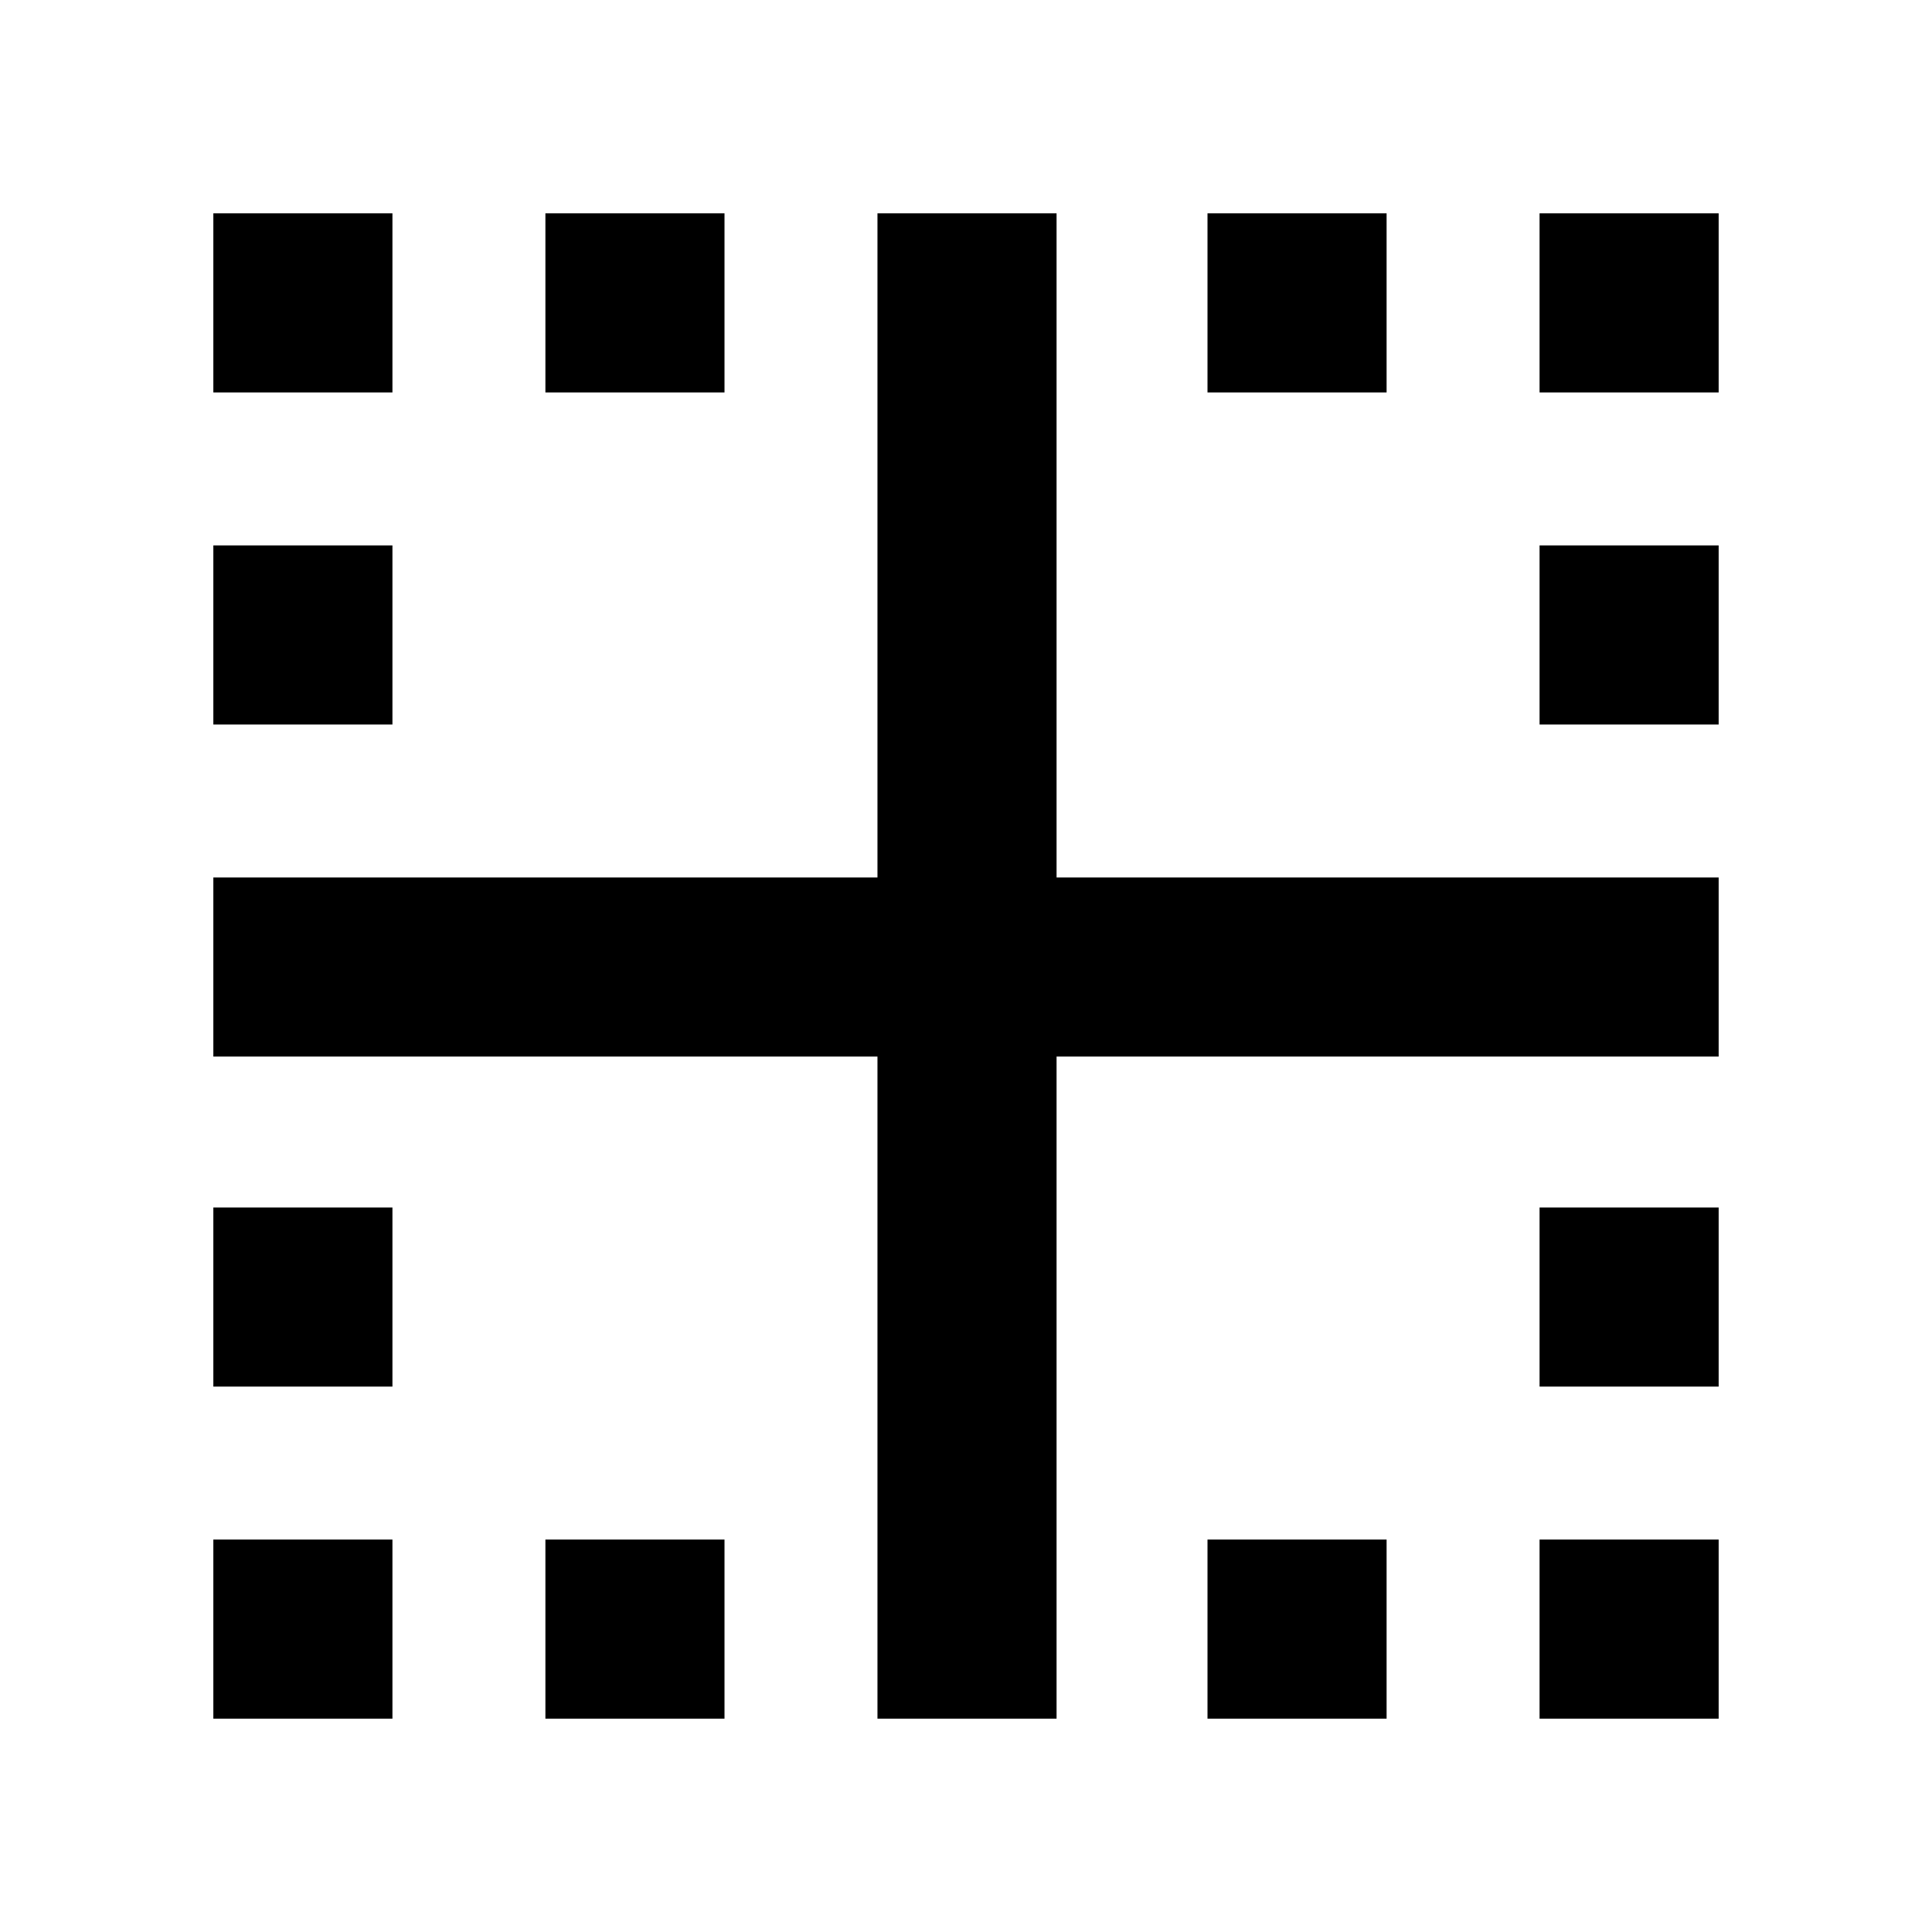 <svg xmlns="http://www.w3.org/2000/svg" height="40" width="40"><path d="M4.417 35.583v-3.708h3.708v3.708Zm13.75 0V21.875H4.417v-3.708h13.75V4.417h3.708v13.75h13.708v3.708H21.875v13.708Zm-6.875 0v-3.708H15v3.708Zm13.708 0v-3.708h3.708v3.708Zm6.875 0v-3.708h3.708v3.708ZM4.417 28.708V25h3.708v3.708Zm27.458 0V25h3.708v3.708ZM4.417 15v-3.708h3.708V15Zm27.458 0v-3.708h3.708V15ZM4.417 8.125V4.417h3.708v3.708Zm6.875 0V4.417H15v3.708Zm13.708 0V4.417h3.708v3.708Zm6.875 0V4.417h3.708v3.708Z"/></svg>
